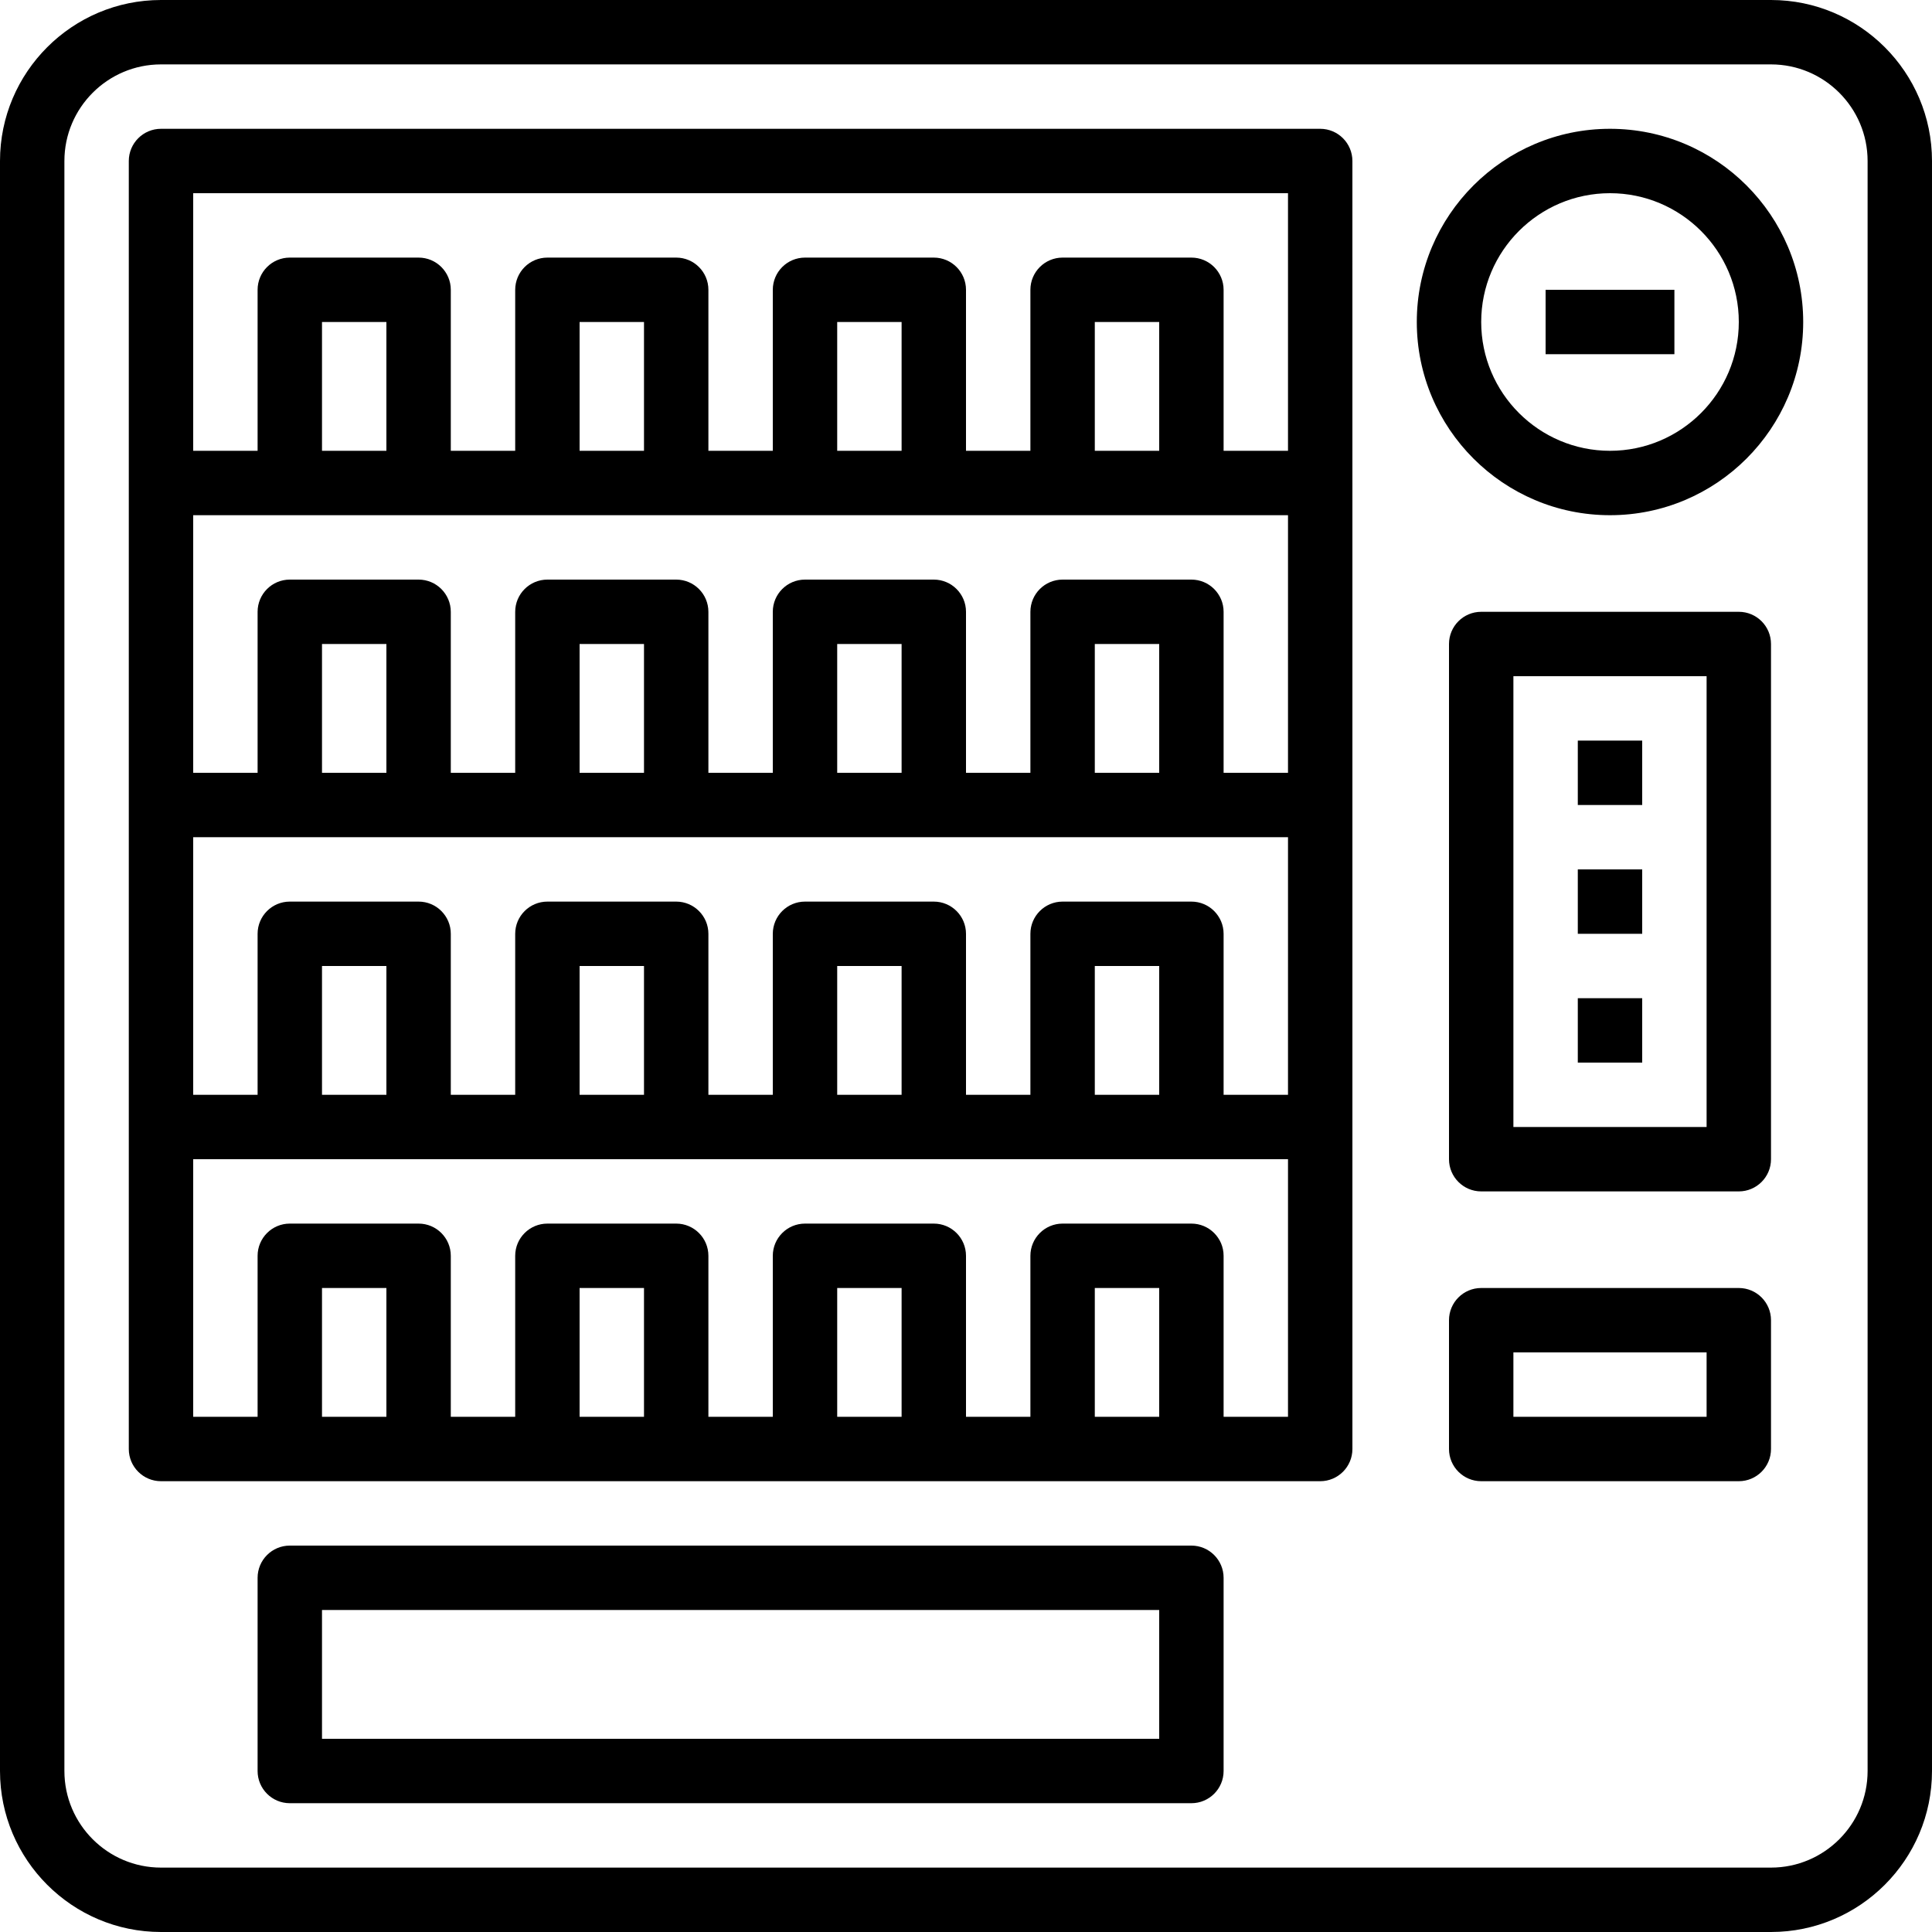 <?xml version="1.0" encoding="iso-8859-1"?>
<!-- Generator: Adobe Illustrator 19.0.0, SVG Export Plug-In . SVG Version: 6.00 Build 0)  -->
<svg version="1.1" id="Capa_1" xmlns="http://www.w3.org/2000/svg" xmlns:xlink="http://www.w3.org/1999/xlink" x="0px" y="0px"
	 viewBox="0 0 480 480" style="enable-background:new 0 0 480 480;" xml:space="preserve">
<g>
	<g>
		<path d="M440,0H40C17.944,0,0,17.944,0,40v400c0,22.056,17.944,40,40,40h400c22.056,0,40-17.944,40-40V40
			C480,17.944,462.056,0,440,0z M464,440c0,13.232-10.768,24-24,24H40c-13.232,0-24-10.768-24-24V40c0-13.232,10.768-24,24-24h400
			c13.232,0,24,10.768,24,24V440z"/>
	</g>
</g>
<g>
	<g>
		<path d="M432,152h-64c-4.416,0-8,3.584-8,8v128c0,4.416,3.584,8,8,8h64c4.416,0,8-3.584,8-8V160C440,155.584,436.416,152,432,152z
			 M424,280h-48V168h48V280z"/>
	</g>
</g>
<g>
	<g>
		<rect x="392" y="184" width="16" height="16"/>
	</g>
</g>
<g>
	<g>
		<rect x="392" y="216" width="16" height="16"/>
	</g>
</g>
<g>
	<g>
		<rect x="392" y="248" width="16" height="16"/>
	</g>
</g>
<g>
	<g>
		<path d="M328,32H40c-4.416,0-8,3.584-8,8v80v80v80v80c0,4.416,3.584,8,8,8h32h32h32h32h32h32h32h32h32c4.416,0,8-3.584,8-8v-80
			v-80v-80V40C336,35.584,332.416,32,328,32z M96,352H80v-32h16V352z M160,352h-16v-32h16V352z M224,352h-16v-32h16V352z M288,352
			h-16v-32h16V352z M320,352h-16v-40c0-4.416-3.584-8-8-8h-32c-4.416,0-8,3.584-8,8v40h-16v-40c0-4.416-3.584-8-8-8h-32
			c-4.416,0-8,3.584-8,8v40h-16v-40c0-4.416-3.584-8-8-8h-32c-4.416,0-8,3.584-8,8v40h-16v-40c0-4.416-3.584-8-8-8H72
			c-4.416,0-8,3.584-8,8v40H48v-64h24h32h32h32h32h32h32h32h24V352z M80,272v-32h16v32H80z M144,272v-32h16v32H144z M208,272v-32h16
			v32H208z M272,272v-32h16v32H272z M320,272h-16v-40c0-4.416-3.584-8-8-8h-32c-4.416,0-8,3.584-8,8v40h-16v-40c0-4.416-3.584-8-8-8
			h-32c-4.416,0-8,3.584-8,8v40h-16v-40c0-4.416-3.584-8-8-8h-32c-4.416,0-8,3.584-8,8v40h-16v-40c0-4.416-3.584-8-8-8H72
			c-4.416,0-8,3.584-8,8v40H48v-64h24h32h32h32h32h32h32h32h24V272z M80,192v-32h16v32H80z M144,192v-32h16v32H144z M208,192v-32h16
			v32H208z M272,192v-32h16v32H272z M320,192h-16v-40c0-4.416-3.584-8-8-8h-32c-4.416,0-8,3.584-8,8v40h-16v-40c0-4.416-3.584-8-8-8
			h-32c-4.416,0-8,3.584-8,8v40h-16v-40c0-4.416-3.584-8-8-8h-32c-4.416,0-8,3.584-8,8v40h-16v-40c0-4.416-3.584-8-8-8H72
			c-4.416,0-8,3.584-8,8v40H48v-64h24h32h32h32h32h32h32h32h24V192z M80,112V80h16v32H80z M144,112V80h16v32H144z M208,112V80h16v32
			H208z M272,112V80h16v32H272z M320,112h-16V72c0-4.416-3.584-8-8-8h-32c-4.416,0-8,3.584-8,8v40h-16V72c0-4.416-3.584-8-8-8h-32
			c-4.416,0-8,3.584-8,8v40h-16V72c0-4.416-3.584-8-8-8h-32c-4.416,0-8,3.584-8,8v40h-16V72c0-4.416-3.584-8-8-8H72
			c-4.416,0-8,3.584-8,8v40H48V48h272V112z"/>
	</g>
</g>
<g>
	<g>
		<path d="M400,32c-26.472,0-48,21.528-48,48s21.528,48,48,48s48-21.528,48-48S426.472,32,400,32z M400,112
			c-17.648,0-32-14.352-32-32s14.352-32,32-32s32,14.352,32,32S417.648,112,400,112z"/>
	</g>
</g>
<g>
	<g>
		<rect x="384" y="72" width="32" height="16"/>
	</g>
</g>
<g>
	<g>
		<path d="M296,384H72c-4.416,0-8,3.584-8,8v48c0,4.416,3.584,8,8,8h224c4.416,0,8-3.584,8-8v-48C304,387.584,300.416,384,296,384z
			 M288,432H80v-32h208V432z"/>
	</g>
</g>
<g>
	<g>
		<path d="M432,320h-64c-4.416,0-8,3.584-8,8v32c0,4.416,3.584,8,8,8h64c4.416,0,8-3.584,8-8v-32C440,323.584,436.416,320,432,320z
			 M424,352h-48v-16h48V352z"/>
	</g>
</g>
<g>
</g>
<g>
</g>
<g>
</g>
<g>
</g>
<g>
</g>
<g>
</g>
<g>
</g>
<g>
</g>
<g>
</g>
<g>
</g>
<g>
</g>
<g>
</g>
<g>
</g>
<g>
</g>
<g>
</g>
</svg>
